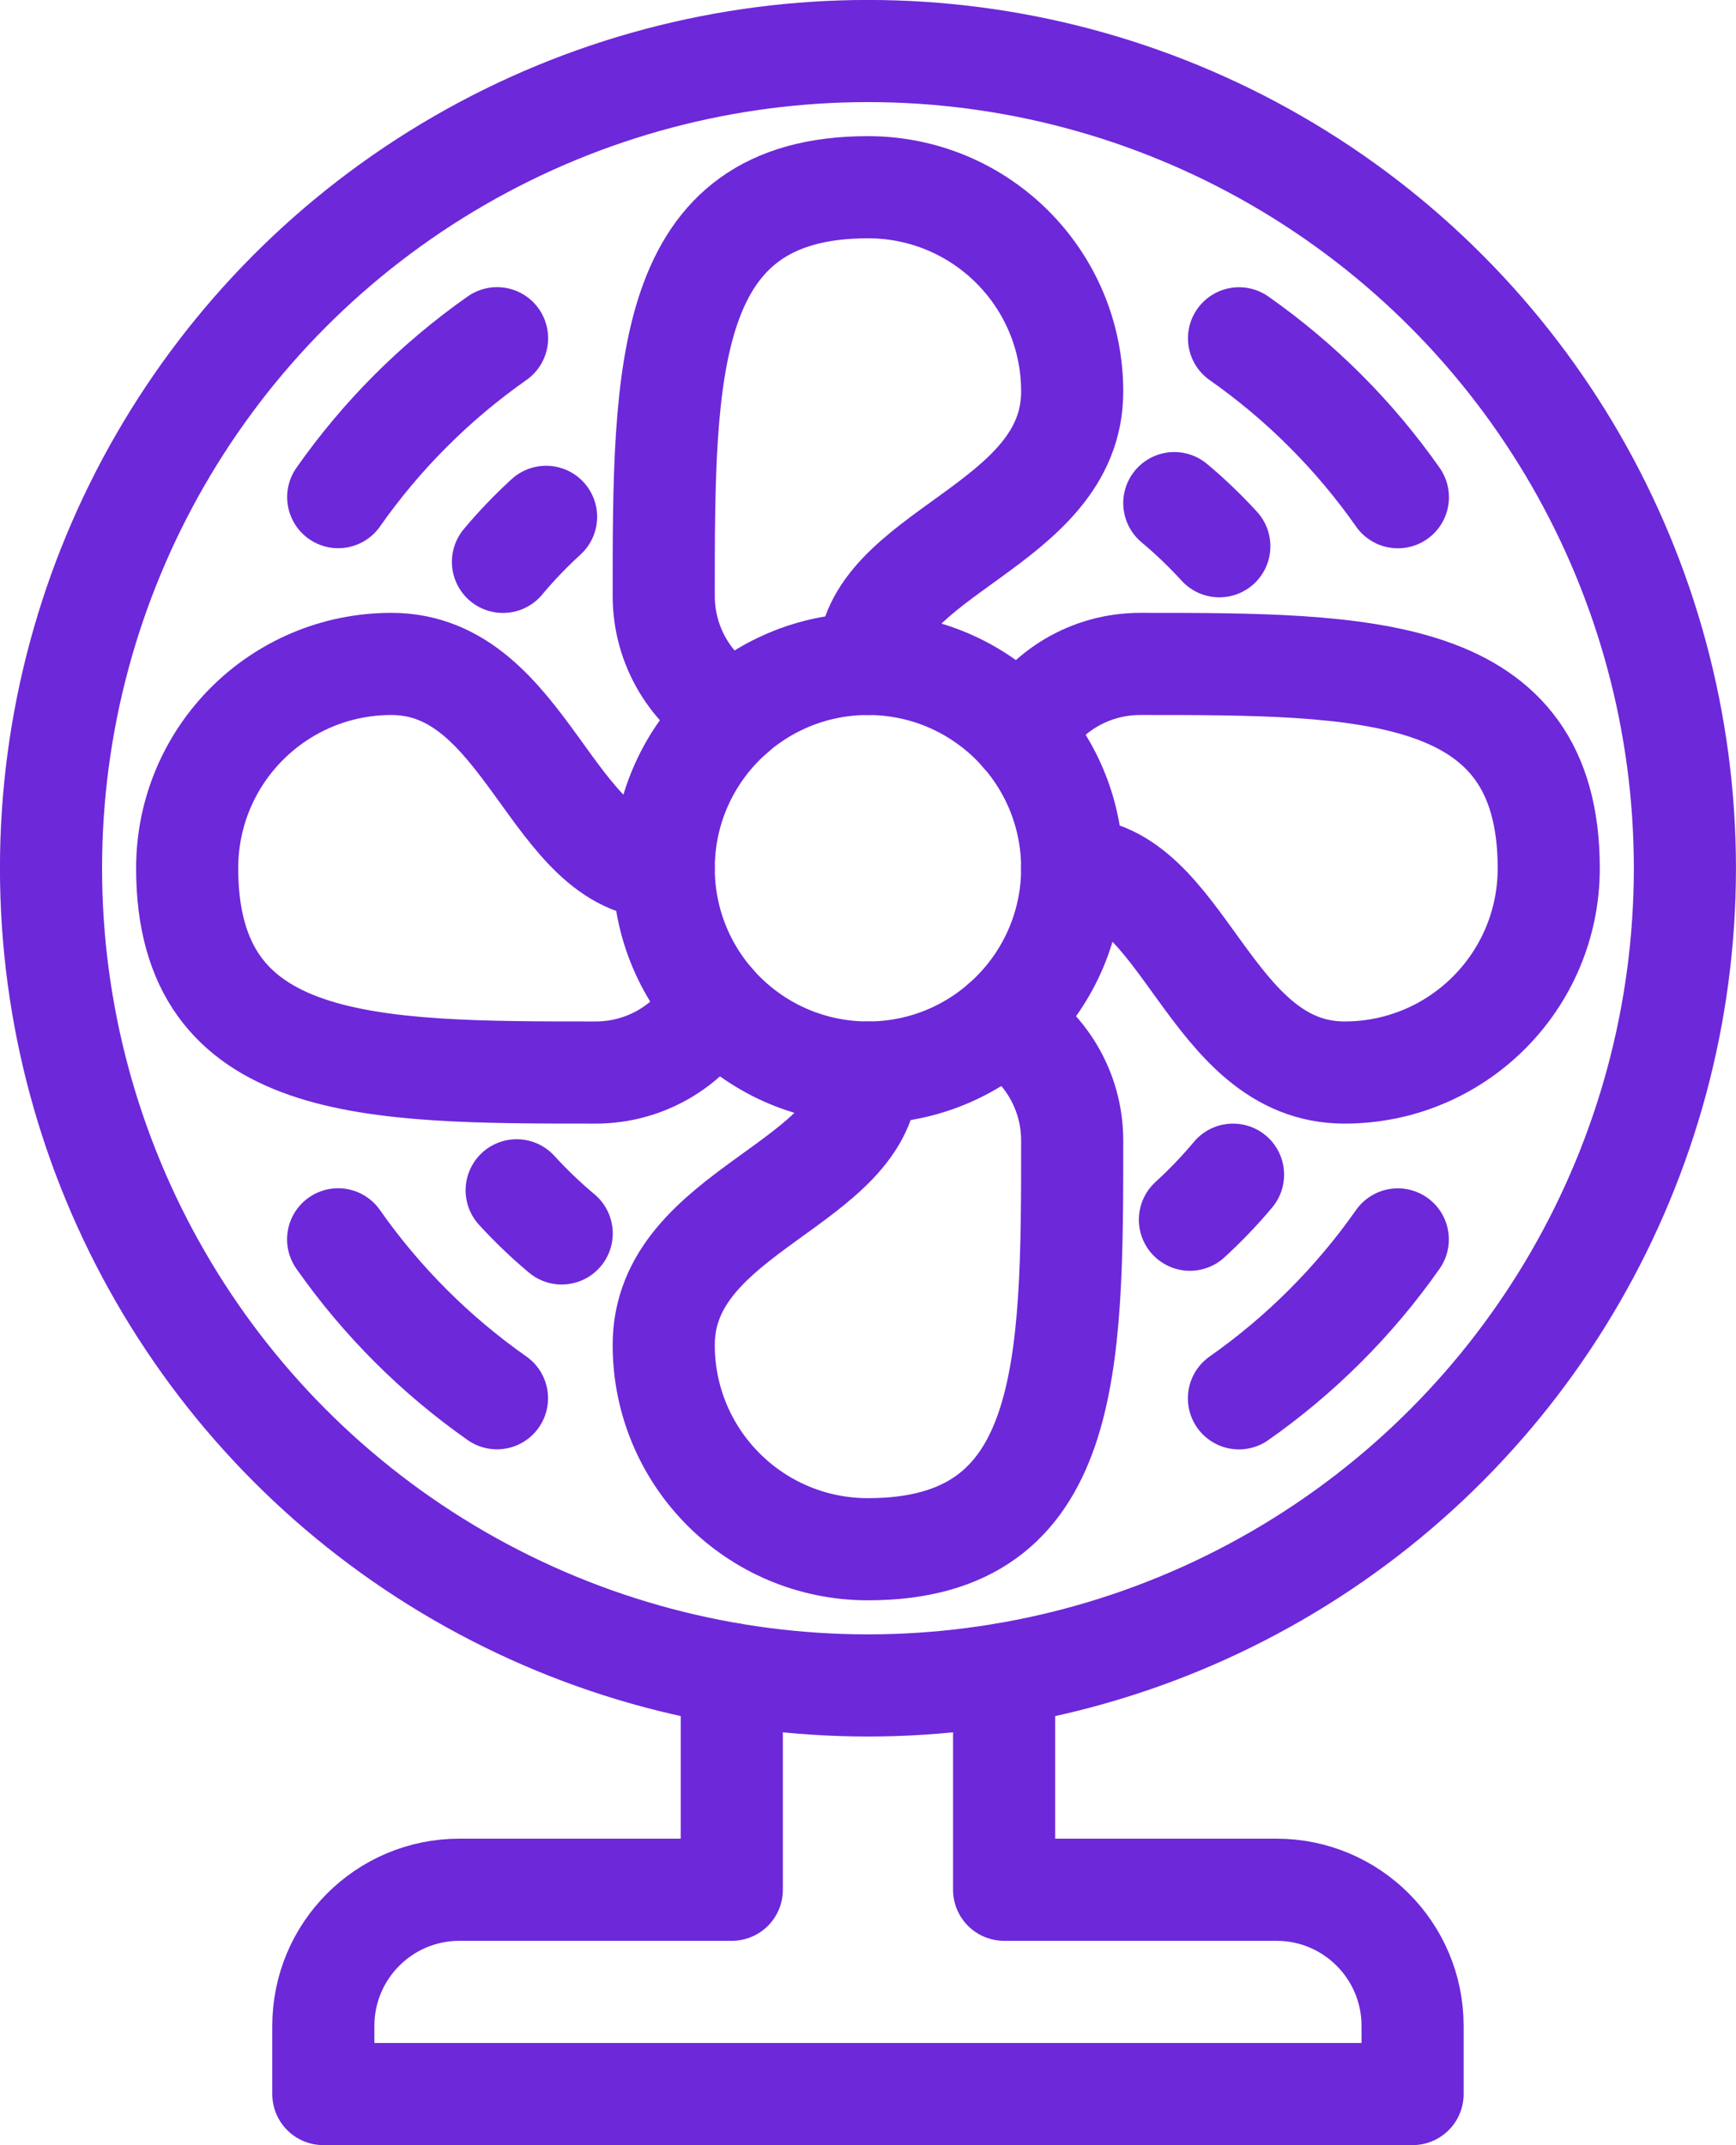 <?xml version="1.0" encoding="UTF-8"?>
<svg id="Capa_2" data-name="Capa 2" xmlns="http://www.w3.org/2000/svg" viewBox="0 0 191.25 236.25">
  <defs>
    <style>
      .cls-1 {
        fill: none;
        stroke: #6d28d9;
        stroke-linecap: round;
        stroke-linejoin: round;
        stroke-width: 11.25px;
      }
    </style>
  </defs>
  <g id="_Ñëîé_1" data-name="Ñëîé 1">
    <g id="vent">
      <circle class="cls-1" cx="95.62" cy="95.62" r="90"/>
      <path class="cls-1" d="M80.62,184.37v23.75h-30c-8.29,0-15,6.71-15,15v7.5h120v-7.5c0-8.29-6.71-15-15-15h-30v-23.75"/>
      <circle class="cls-1" cx="95.62" cy="95.62" r="22.5"/>
      <path class="cls-1" d="M95.62,73.12c0-12.38,22.5-15,22.5-30,0-12.44-10.06-22.5-22.5-22.5-22.5,0-22.5,20.13-22.5,45,0,5.63,3.09,10.53,7.67,13.09"/>
      <path class="cls-1" d="M95.62,118.12c0,12.38-22.5,15-22.5,30,0,12.44,10.06,22.5,22.5,22.5,22.5,0,22.5-20.13,22.5-45,0-5.62-3.09-10.52-7.66-13.09"/>
      <path class="cls-1" d="M118.12,95.62c12.38,0,15,22.5,30,22.5,12.44,0,22.5-10.06,22.5-22.5,0-22.5-20.13-22.5-45-22.5-5.63,0-10.53,3.09-13.09,7.67"/>
      <path class="cls-1" d="M73.12,95.62c-12.38,0-15-22.5-30-22.5-12.44,0-22.5,10.06-22.5,22.5,0,22.5,20.13,22.5,45,22.5,5.62,0,10.52-3.09,13.09-7.66"/>
      <path class="cls-1" d="M153.99,136.5c-4.77,6.8-10.7,12.73-17.5,17.5"/>
      <path class="cls-1" d="M37.26,54.75c4.77-6.8,10.7-12.73,17.5-17.5"/>
      <path class="cls-1" d="M135.84,129.37c-1.47,1.76-3.06,3.41-4.75,4.96"/>
      <path class="cls-1" d="M55.41,61.88c1.47-1.76,3.06-3.41,4.75-4.96"/>
      <path class="cls-1" d="M54.75,153.99c-6.8-4.77-12.73-10.7-17.5-17.5"/>
      <path class="cls-1" d="M136.5,37.26c6.8,4.77,12.73,10.7,17.5,17.5"/>
      <path class="cls-1" d="M61.88,135.84c-1.76-1.47-3.41-3.06-4.96-4.75"/>
      <path class="cls-1" d="M129.37,55.41c1.76,1.47,3.41,3.06,4.96,4.75"/>
    </g>
  </g>
</svg>